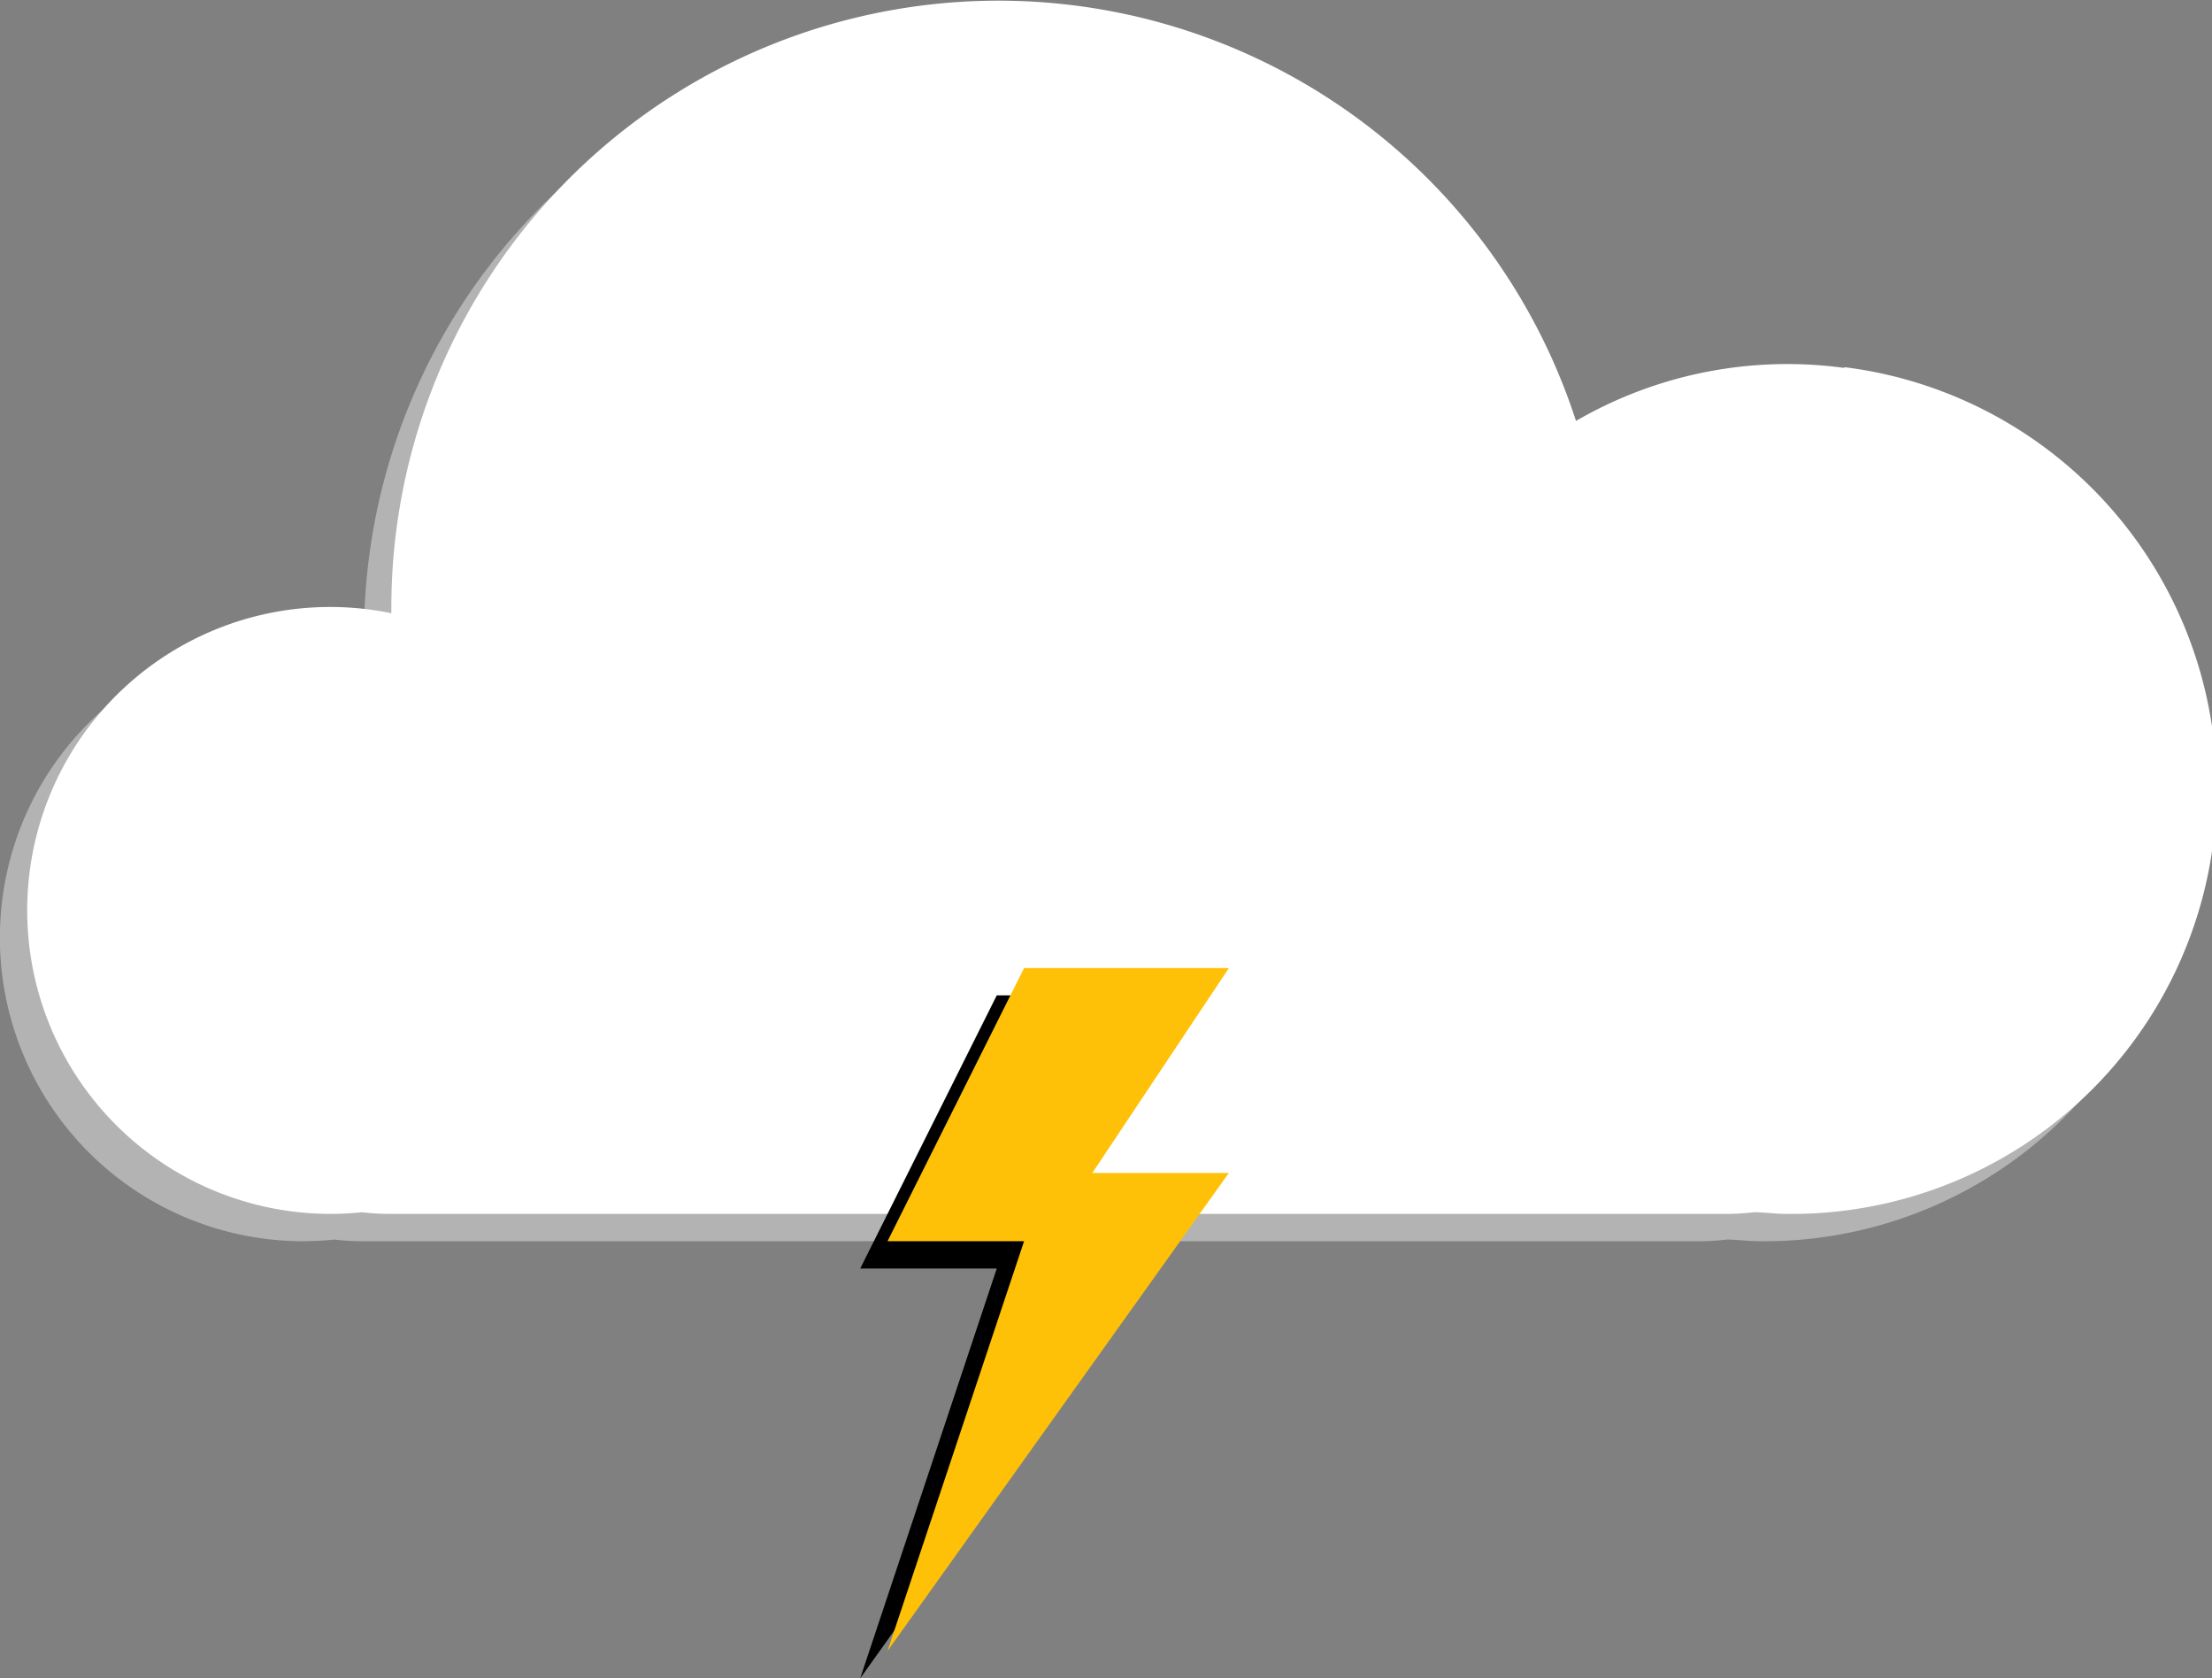 <svg xmlns="http://www.w3.org/2000/svg" viewBox="0 0 81 61.44"><rect x="0" y="0" width="81" height="61.44" fill="#808080" stroke="none"/><defs><style>.cls-1{fill:#b3b3b3;}.cls-2{fill:#fff;}.cls-3{fill:#ffc107;}</style></defs><g id="Layer_2" data-name="Layer 2"><g id="Layer_1-2" data-name="Layer 1"><path class="cls-1" d="M66.54,14.47a15.42,15.42,0,0,0-9.83,1.94,22.23,22.23,0,0,0-43.38,6.81c0,.08,0,.15,0,.23A11.09,11.09,0,0,0,.06,33.14a11.11,11.11,0,0,0,11,12.3,11.71,11.71,0,0,0,1.19-.06,8.77,8.77,0,0,0,1,.06H62.22a8.43,8.43,0,0,0,1-.06c.4,0,.8.06,1.21.06a15.56,15.56,0,0,0,2.1-31Z"/><path class="cls-2" d="M67.54,13.47a15.42,15.42,0,0,0-9.83,1.94,22.23,22.23,0,0,0-43.38,6.81c0,.08,0,.15,0,.23A11.09,11.09,0,0,0,1.06,32.14a11.11,11.11,0,0,0,11,12.3,11.71,11.71,0,0,0,1.19-.06,8.77,8.77,0,0,0,1,.06H63.22a8.43,8.43,0,0,0,1-.06c.4,0,.8.06,1.21.06a15.56,15.56,0,0,0,2.1-31Z"/><polygon points="36.5 36.44 31.5 46.44 36.5 46.44 31.5 61.44 44 43.94 39 43.94 44 36.44 36.5 36.44"/><polygon class="cls-3" points="37.5 35.44 32.5 45.44 37.5 45.44 32.5 60.44 45 42.94 40 42.94 45 35.44 37.5 35.44"/></g></g></svg>